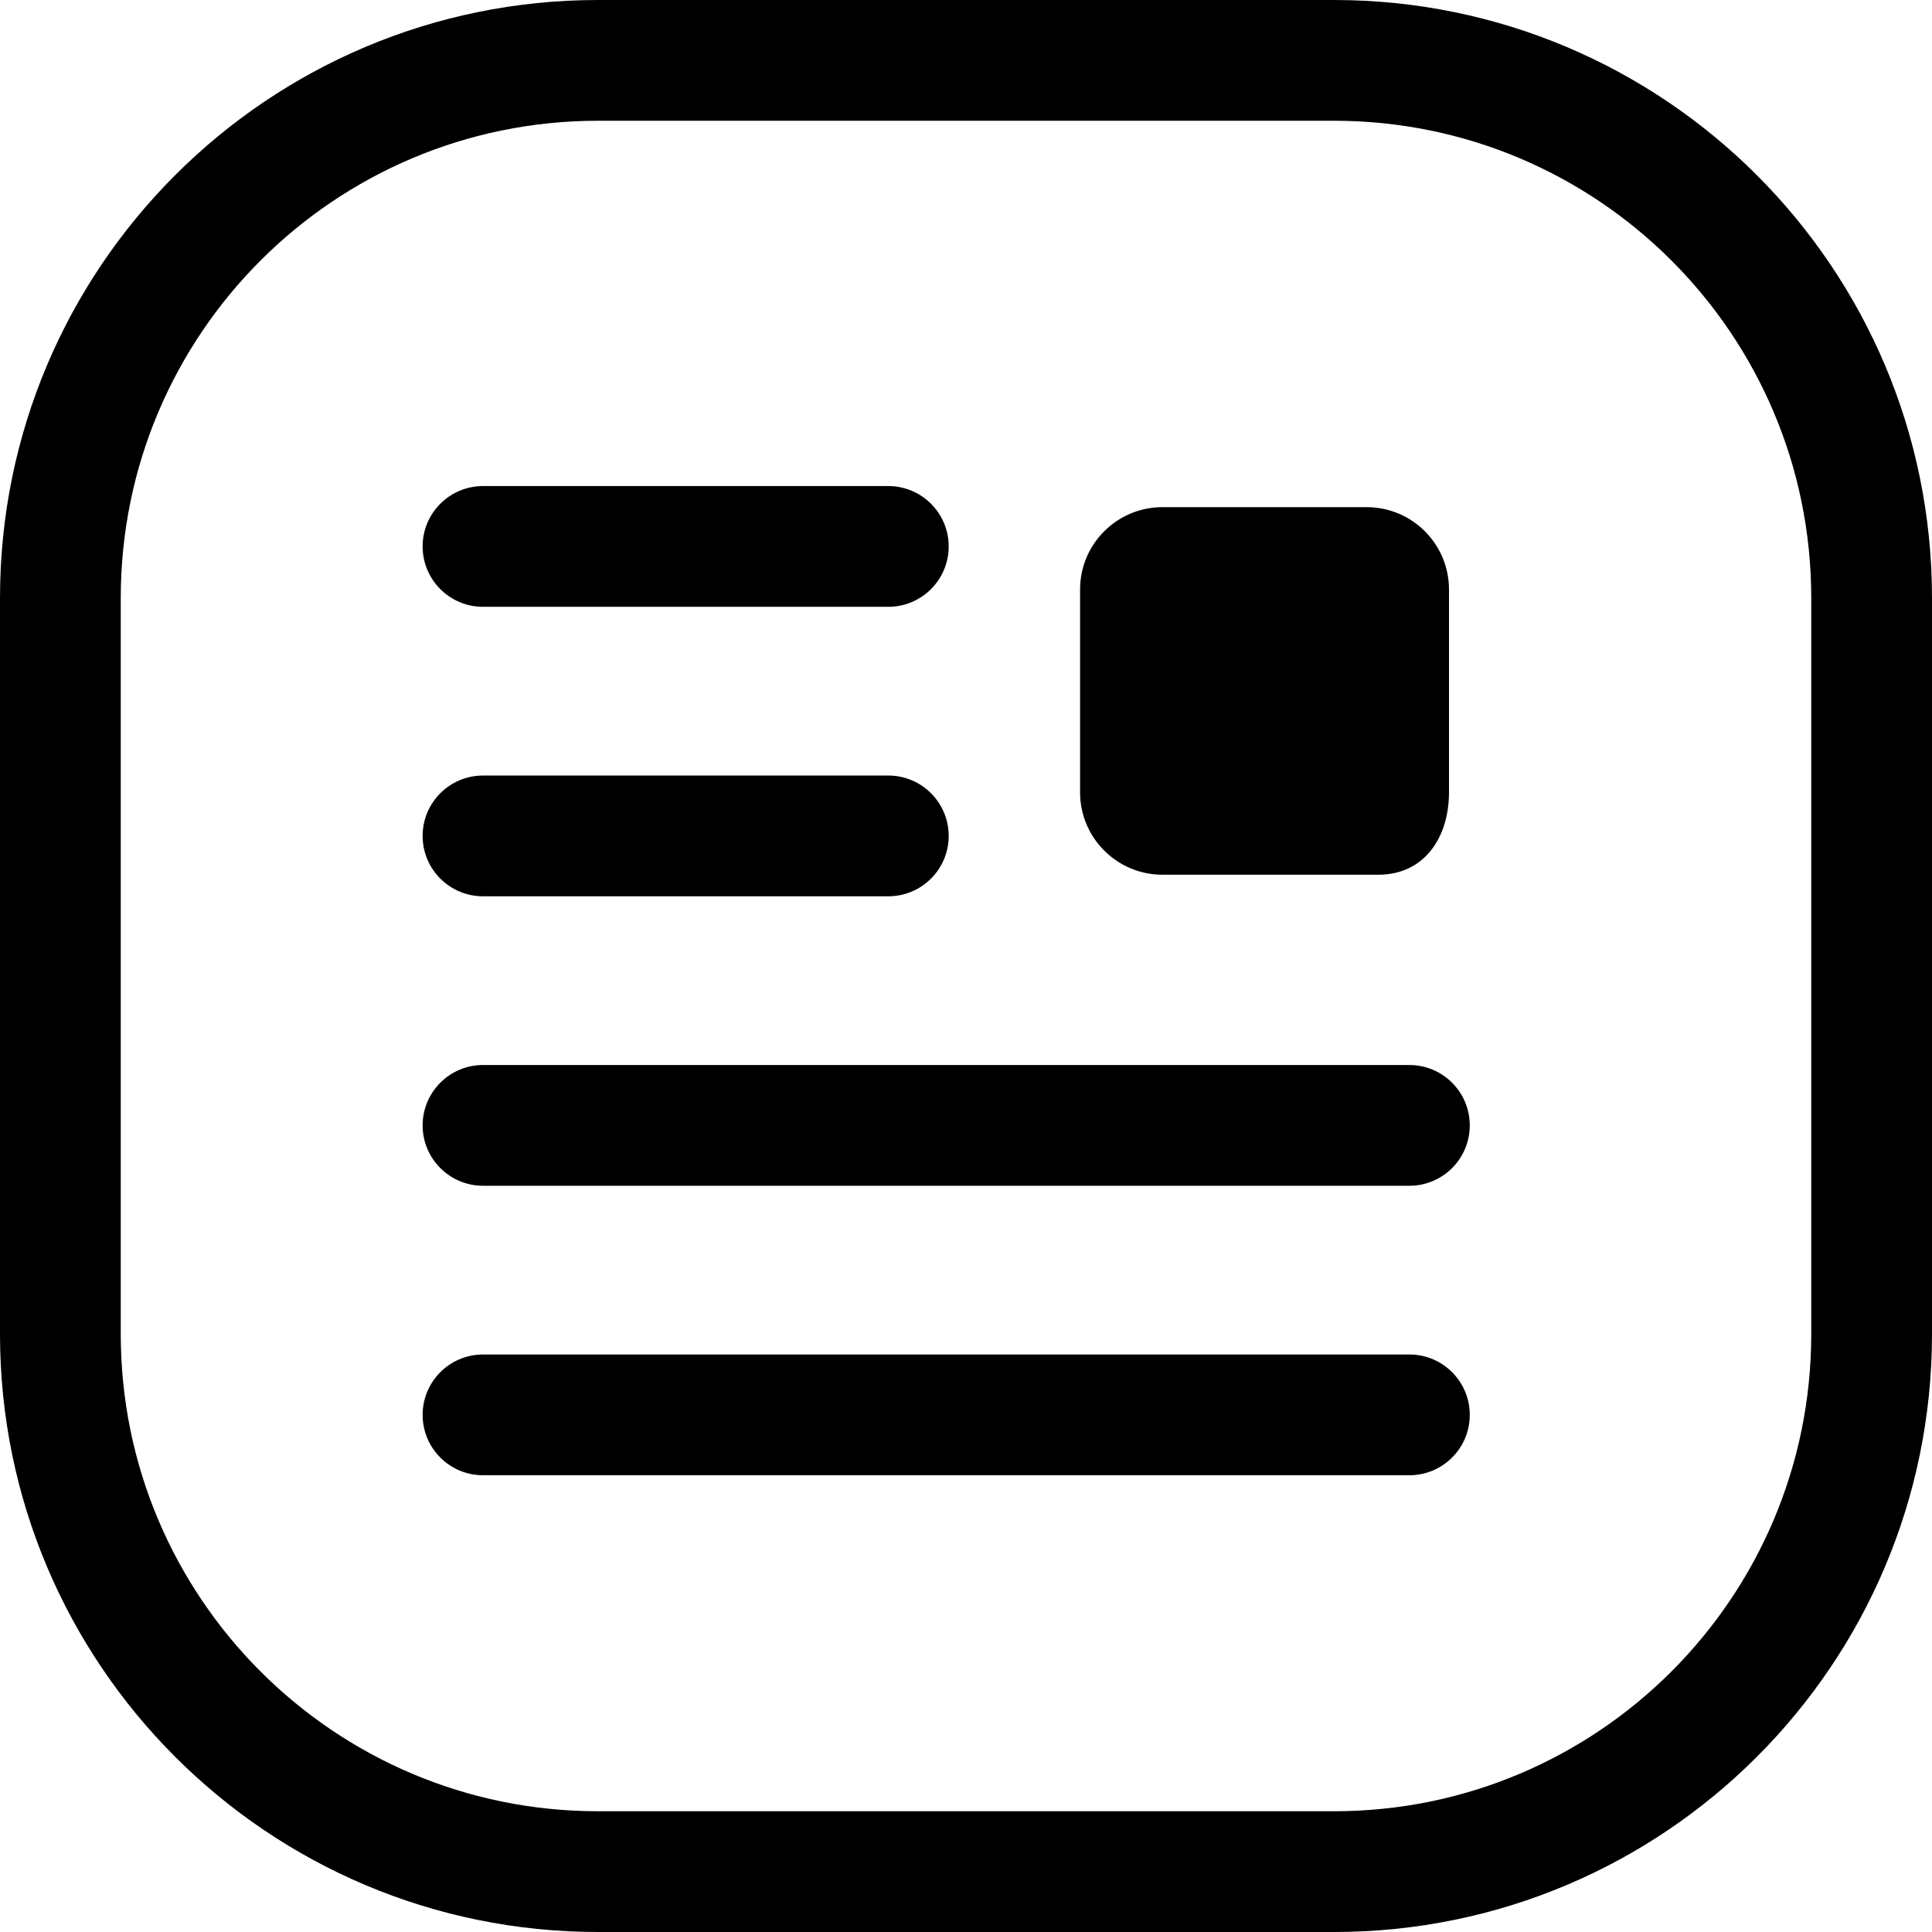 <svg width="24" height="24" viewBox="0 0 24 24" fill="none" xmlns="http://www.w3.org/2000/svg">
<path d="M16.571 1.5C19.846 1.5 22.5 4.154 22.5 7.429V16.571C22.5 19.846 19.846 22.5 16.571 22.5H7.429C4.154 22.5 1.5 19.846 1.5 16.571V7.429C1.5 4.154 4.154 1.5 7.429 1.5H16.571ZM24 7.429C24 3.326 20.674 0 16.571 0H7.429C3.326 0 0 3.326 0 7.429V16.571C0 20.674 3.326 24 7.429 24H16.571C20.674 24 24 20.674 24 16.571V7.429ZM17.124 10.866C17.689 10.866 18 10.408 18 9.843V7.323C18 6.758 17.542 6.3 16.977 6.3L14.44 6.3C13.876 6.3 13.417 6.758 13.417 7.323V9.843C13.417 10.408 13.876 10.866 14.44 10.866L17.124 10.866ZM11.785 6.788C11.785 6.374 11.449 6.038 11.035 6.038H6C5.586 6.038 5.25 6.374 5.25 6.788C5.25 7.202 5.586 7.538 6 7.538H11.035C11.449 7.538 11.785 7.202 11.785 6.788ZM11.035 9.634H6C5.586 9.634 5.25 9.97 5.25 10.384C5.25 10.798 5.586 11.134 6 11.134H11.035C11.449 11.134 11.785 10.798 11.785 10.384C11.785 9.97 11.449 9.634 11.035 9.634ZM18.258 13.98C18.258 14.394 17.922 14.73 17.508 14.73H6C5.586 14.73 5.25 14.394 5.25 13.98C5.25 13.566 5.586 13.23 6 13.23H17.508C17.922 13.23 18.258 13.566 18.258 13.98ZM17.508 16.826H6C5.586 16.826 5.25 17.162 5.25 17.576C5.25 17.99 5.586 18.326 6 18.326H17.508C17.922 18.326 18.258 17.99 18.258 17.576C18.258 17.162 17.922 16.826 17.508 16.826Z" fill="black"/>
</svg>
